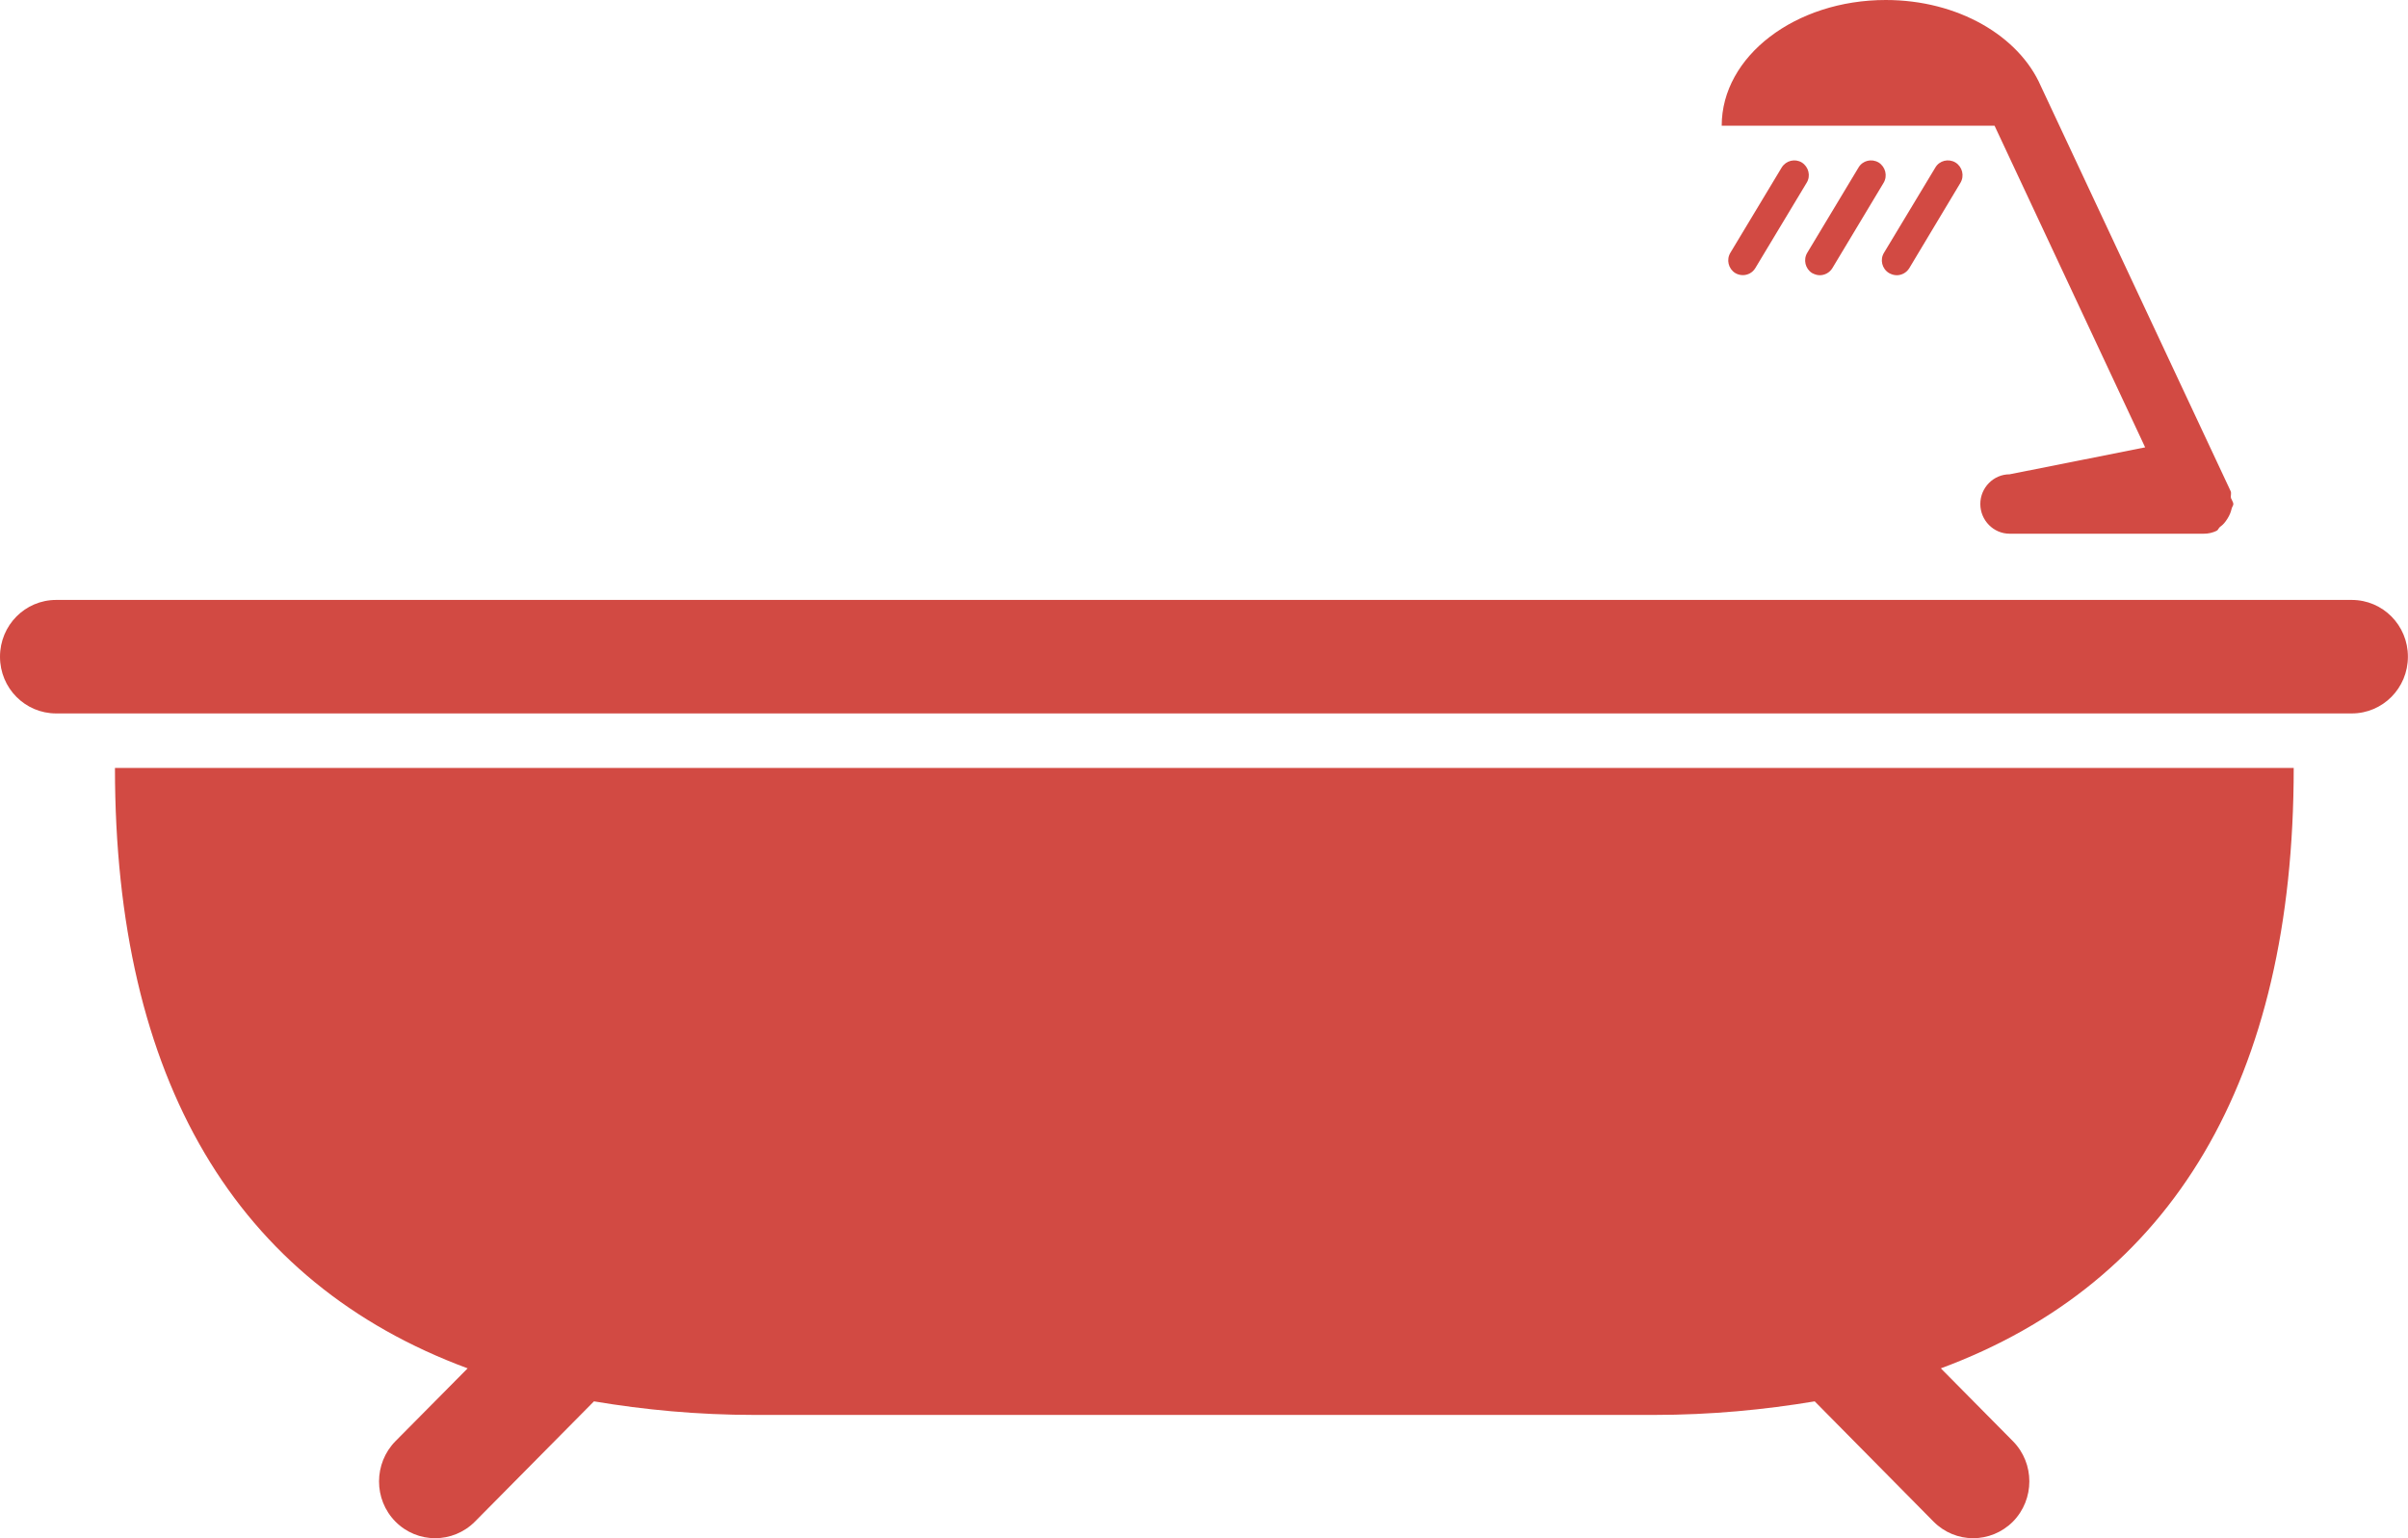 <?xml version="1.0" encoding="utf-8"?>
<!-- Generator: Adobe Illustrator 17.0.1, SVG Export Plug-In . SVG Version: 6.00 Build 0)  -->
<!DOCTYPE svg PUBLIC "-//W3C//DTD SVG 1.1//EN" "http://www.w3.org/Graphics/SVG/1.1/DTD/svg11.dtd">
<svg version="1.1" id="Layer_1" xmlns="http://www.w3.org/2000/svg" xmlns:xlink="http://www.w3.org/1999/xlink" x="0px" y="0px"
	 width="25.01px" height="15.979px" viewBox="0 0 25.01 15.979" enable-background="new 0 0 25.01 15.979" xml:space="preserve">
<path fill="#D24A43" d="M4.857,14.214l-0.75,0.757c-0.226,0.23-0.228,0.604,0,0.835c0.228,0.23,0.597,0.23,0.826,0l1.236-1.249
	c0.52,0.087,1.071,0.141,1.671,0.141h9.336c0.598,0,1.149-0.054,1.672-0.141l1.234,1.249c0.228,0.23,0.595,0.23,0.825,0
	c0.227-0.231,0.227-0.605,0-0.835l-0.749-0.757c2.402-0.889,3.665-2.997,3.665-6.237H1.194C1.194,11.218,2.454,13.325,4.857,14.214z
	"/>
<path fill="#D24A43" d="M24.426,6.232H0.583C0.261,6.232,0,6.495,0,6.822c0,0.327,0.261,0.589,0.583,0.589h23.843
	c0.322,0,0.583-0.263,0.583-0.589C25.01,6.495,24.748,6.232,24.426,6.232z"/>
<path fill="#D24A43" d="M22.28,4.647l-1.408,0.28c-0.167,0-0.304,0.139-0.304,0.308c0,0.17,0.137,0.309,0.304,0.309h2.019
	c0.045,0,0.089-0.01,0.131-0.03c0.017-0.008,0.021-0.03,0.036-0.041c0.033-0.023,0.053-0.048,0.076-0.084
	c0.021-0.034,0.035-0.064,0.044-0.104c0.003-0.019,0.018-0.03,0.018-0.051c0-0.015-0.018-0.043-0.025-0.061
	c-0.005-0.024,0.007-0.048-0.003-0.071l-1.972-4.209C20.97,0.375,20.338,0,19.586,0c-0.939,0-1.704,0.584-1.704,1.306h2.834
	L22.28,4.647z"/>
<path fill="#D24A43" d="M18.714,1.688c-0.07-0.043-0.164-0.021-0.209,0.052l-0.532,0.884c-0.045,0.073-0.022,0.167,0.049,0.212
	c0.025,0.015,0.052,0.022,0.08,0.022c0.051,0,0.101-0.026,0.129-0.073l0.533-0.886C18.809,1.827,18.785,1.733,18.714,1.688z"/>
<path fill="#D24A43" d="M18.901,2.859c0.05,0,0.101-0.026,0.13-0.073L19.563,1.9c0.044-0.073,0.02-0.167-0.051-0.212
	c-0.073-0.043-0.166-0.021-0.209,0.052l-0.532,0.885c-0.044,0.072-0.021,0.167,0.049,0.211C18.848,2.851,18.874,2.859,18.901,2.859z
	"/>
<path fill="#D24A43" d="M19.701,2.859c0.05,0,0.1-0.026,0.129-0.073L20.361,1.9c0.044-0.073,0.021-0.167-0.051-0.212
	c-0.072-0.043-0.166-0.021-0.209,0.052l-0.533,0.885c-0.045,0.072-0.021,0.167,0.051,0.211C19.646,2.851,19.672,2.859,19.701,2.859z
	"/>
</svg>
